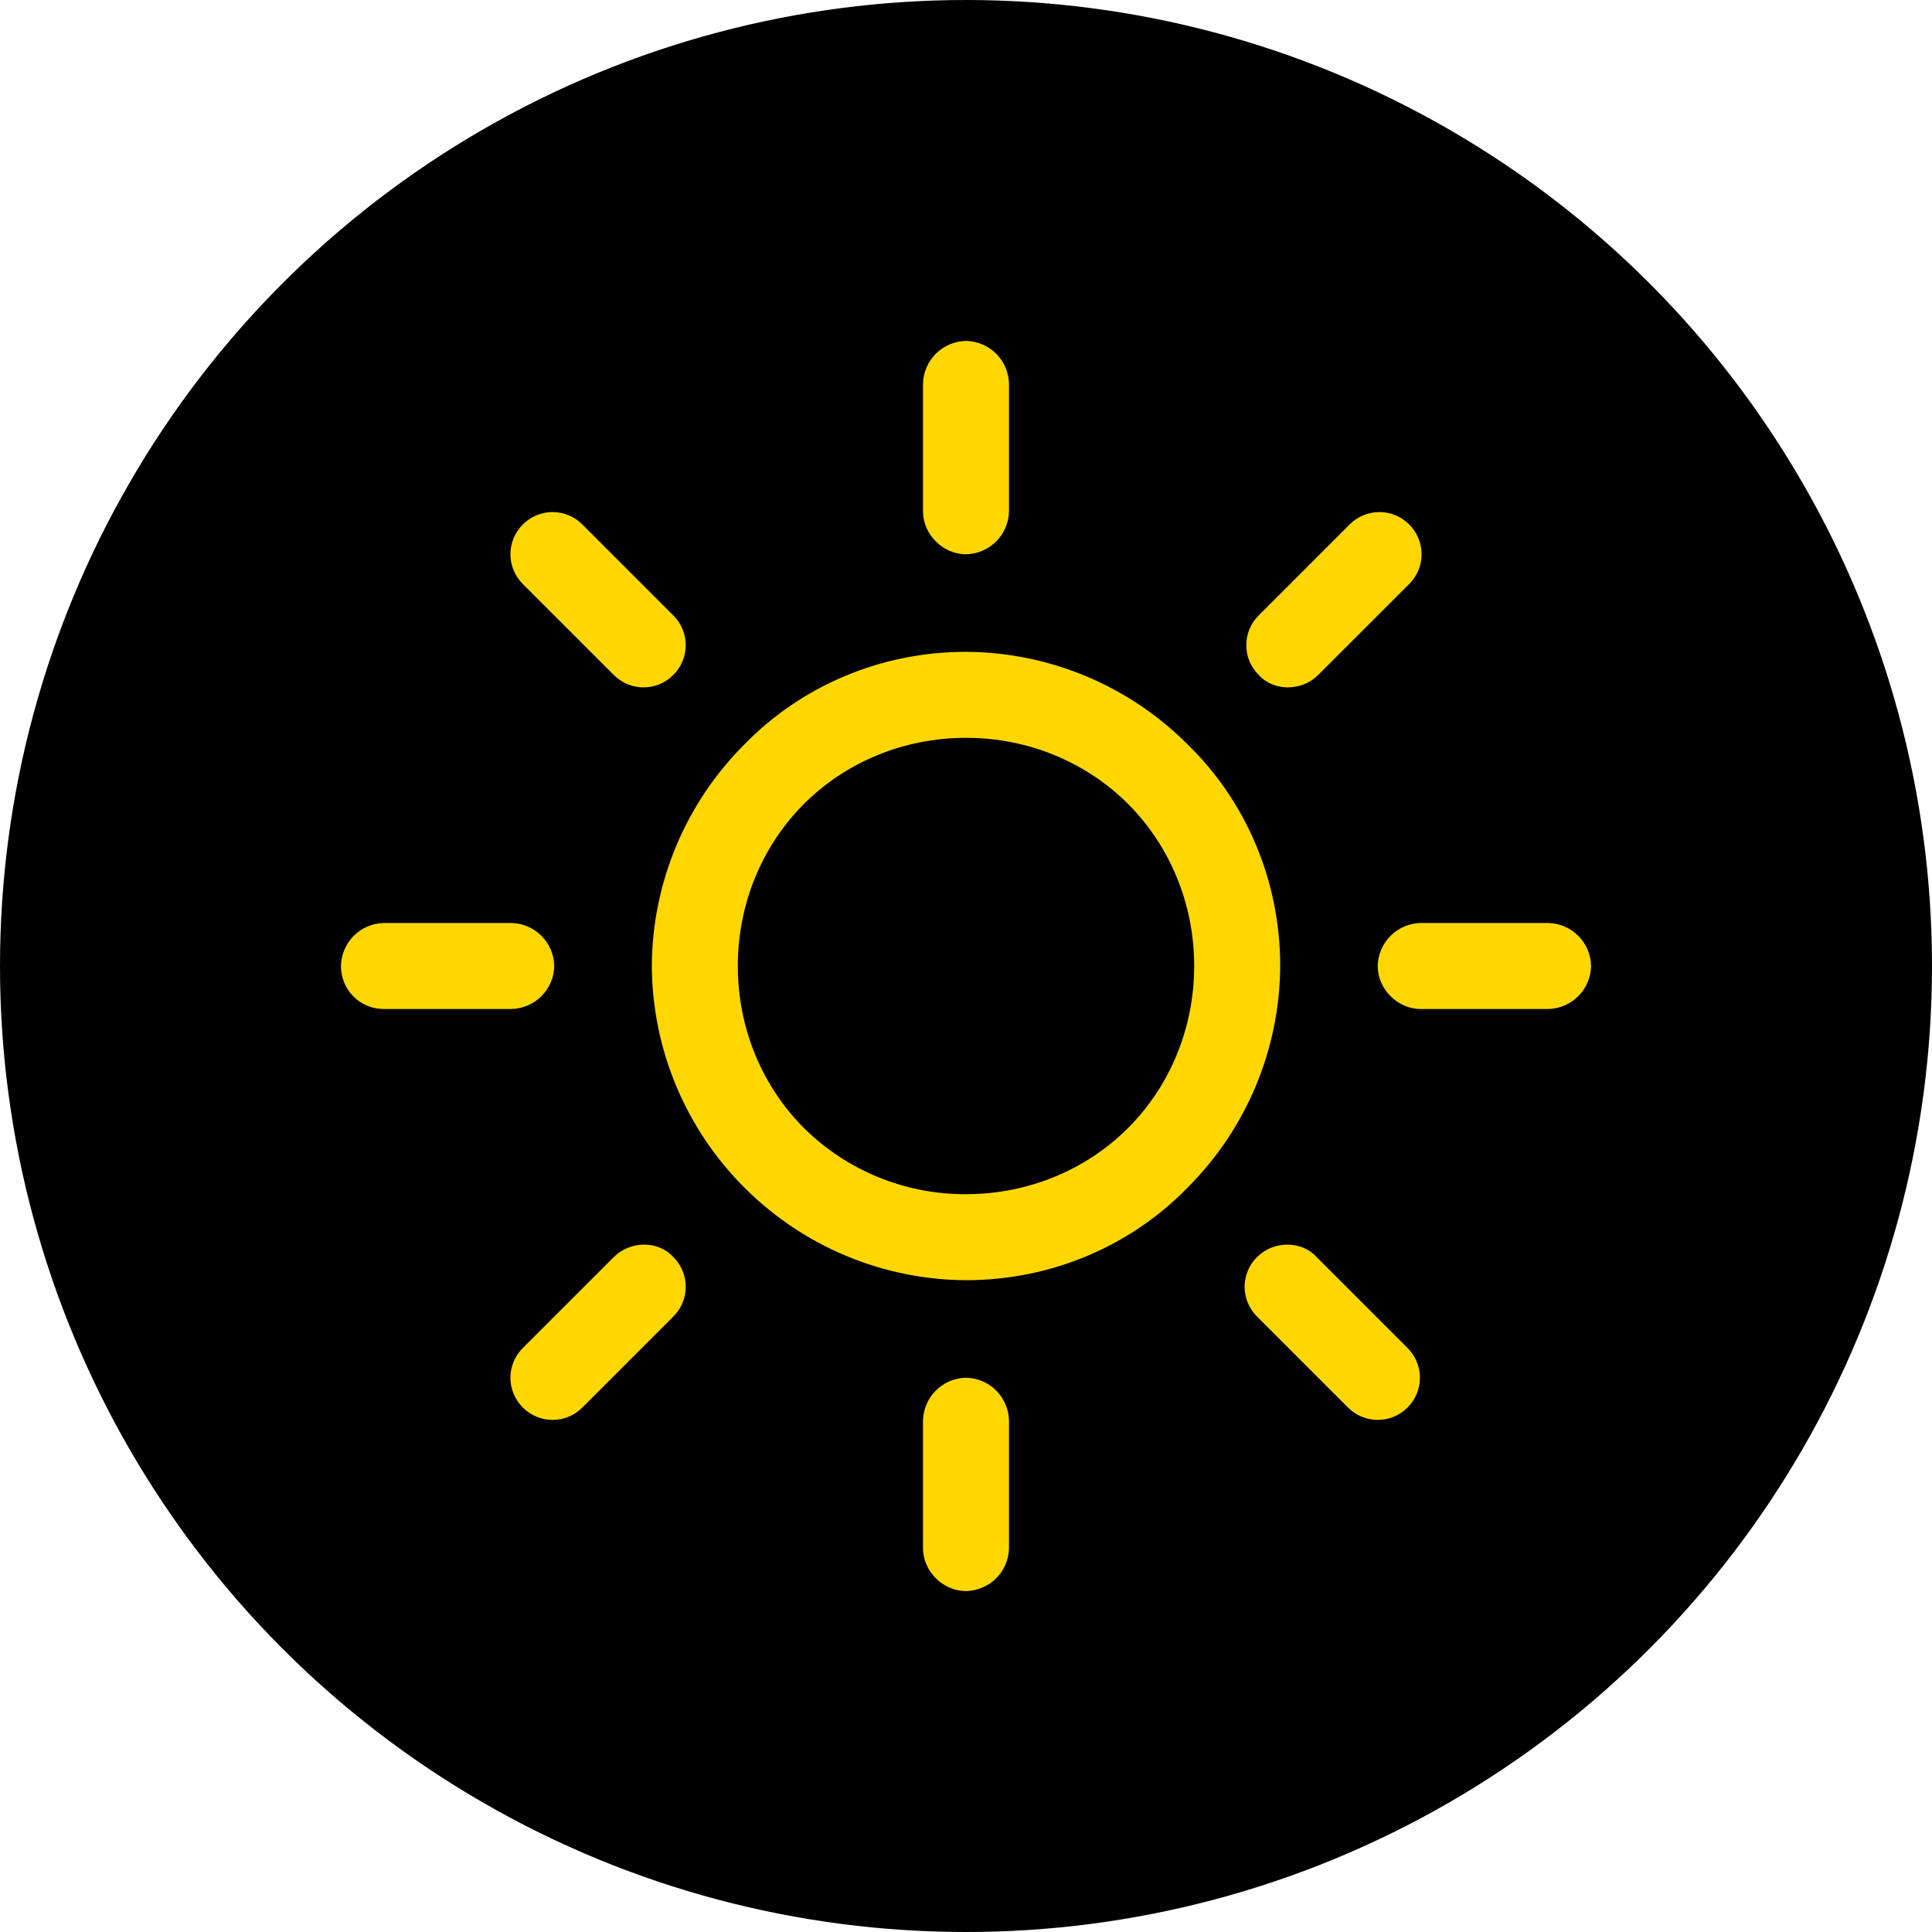 <svg width="62" height="62" viewBox="0 0 62 62" fill="none" xmlns="http://www.w3.org/2000/svg">
<circle cx="31" cy="31" r="31" fill="black"/>
<path d="M38.111 23.889C36.226 21.999 33.67 20.931 31 20.918C28.241 20.918 25.694 22.032 23.889 23.889C21.999 25.774 20.931 28.331 20.918 31C20.931 33.669 21.999 36.225 23.889 38.111C25.774 40.001 28.331 41.069 31 41.083C33.76 41.083 36.307 39.968 38.111 38.111C40.001 36.225 41.069 33.669 41.083 31C41.083 28.241 39.968 25.693 38.111 23.889ZM36.2 36.2C34.874 37.527 33.017 38.323 31 38.323C29.054 38.333 27.183 37.569 25.8 36.2C24.473 34.874 23.677 33.017 23.677 31C23.677 28.983 24.473 27.126 25.8 25.799C27.126 24.473 28.984 23.677 31 23.677C33.017 23.677 34.874 24.473 36.2 25.799C37.527 27.126 38.323 28.983 38.323 31C38.323 33.017 37.527 34.874 36.2 36.2ZM49.679 29.62H45.593C45.229 29.627 44.882 29.774 44.625 30.032C44.367 30.289 44.22 30.636 44.213 31C44.213 31.743 44.85 32.38 45.593 32.38H49.679C50.043 32.373 50.39 32.226 50.648 31.968C50.905 31.711 51.053 31.364 51.059 31C51.053 30.636 50.905 30.289 50.648 30.032C50.39 29.774 50.043 29.627 49.679 29.62ZM31 44.213C30.636 44.22 30.289 44.367 30.032 44.624C29.774 44.882 29.627 45.229 29.62 45.593V49.679C29.62 50.422 30.257 51.059 31 51.059C31.364 51.052 31.711 50.905 31.969 50.648C32.226 50.39 32.373 50.043 32.38 49.679V45.593C32.373 45.229 32.226 44.882 31.969 44.624C31.711 44.367 31.364 44.22 31 44.213ZM45.169 43.258L42.25 40.34C41.772 39.809 40.87 39.809 40.34 40.34C40.214 40.465 40.113 40.613 40.045 40.777C39.977 40.941 39.941 41.117 39.941 41.295C39.941 41.472 39.977 41.648 40.045 41.812C40.113 41.976 40.214 42.125 40.34 42.25L43.258 45.169C43.789 45.699 44.638 45.699 45.169 45.169C45.295 45.044 45.395 44.895 45.463 44.731C45.532 44.567 45.567 44.391 45.567 44.213C45.567 44.036 45.532 43.86 45.463 43.696C45.395 43.532 45.295 43.383 45.169 43.258ZM31 10.941C30.636 10.948 30.289 11.095 30.032 11.352C29.774 11.61 29.627 11.957 29.62 12.321V16.407C29.62 17.15 30.257 17.787 31 17.787C31.364 17.78 31.711 17.633 31.969 17.375C32.226 17.118 32.373 16.771 32.38 16.407V12.321C32.373 11.957 32.226 11.61 31.969 11.352C31.711 11.095 31.364 10.948 31 10.941ZM45.222 16.831C45.097 16.705 44.948 16.605 44.784 16.537C44.62 16.468 44.444 16.433 44.267 16.433C44.089 16.433 43.913 16.468 43.749 16.537C43.585 16.605 43.436 16.705 43.311 16.831L40.393 19.75C40.267 19.875 40.166 20.024 40.098 20.188C40.03 20.352 39.995 20.528 39.995 20.705C39.995 20.883 40.03 21.059 40.098 21.223C40.166 21.387 40.267 21.535 40.393 21.66C40.87 22.191 41.772 22.191 42.303 21.66L45.222 18.742C45.348 18.617 45.448 18.468 45.516 18.304C45.585 18.14 45.62 17.964 45.62 17.787C45.62 17.609 45.585 17.433 45.516 17.269C45.448 17.105 45.348 16.956 45.222 16.831ZM16.407 29.62H12.321C11.957 29.627 11.61 29.774 11.352 30.032C11.095 30.289 10.948 30.636 10.941 31C10.941 31.743 11.525 32.38 12.321 32.38H16.407C16.771 32.373 17.118 32.226 17.375 31.968C17.633 31.711 17.78 31.364 17.787 31C17.78 30.636 17.633 30.289 17.375 30.032C17.118 29.774 16.771 29.627 16.407 29.62ZM21.607 40.34C21.13 39.809 20.228 39.809 19.697 40.34L16.778 43.258C16.652 43.383 16.552 43.532 16.484 43.696C16.416 43.86 16.38 44.036 16.38 44.213C16.38 44.391 16.416 44.567 16.484 44.731C16.552 44.895 16.652 45.044 16.778 45.169C17.309 45.699 18.158 45.699 18.689 45.169L21.607 42.25C21.734 42.125 21.834 41.976 21.902 41.812C21.97 41.648 22.006 41.472 22.006 41.295C22.006 41.117 21.97 40.941 21.902 40.777C21.834 40.613 21.734 40.465 21.607 40.34ZM21.607 19.75L18.689 16.831C18.564 16.705 18.415 16.605 18.251 16.537C18.087 16.468 17.911 16.433 17.734 16.433C17.556 16.433 17.38 16.468 17.216 16.537C17.052 16.605 16.904 16.705 16.778 16.831C16.652 16.956 16.552 17.105 16.484 17.269C16.416 17.433 16.38 17.609 16.38 17.787C16.38 17.964 16.416 18.14 16.484 18.304C16.552 18.468 16.652 18.617 16.778 18.742L19.697 21.66C20.228 22.191 21.077 22.191 21.607 21.66C21.734 21.535 21.834 21.387 21.902 21.223C21.97 21.059 22.006 20.883 22.006 20.705C22.006 20.528 21.97 20.352 21.902 20.188C21.834 20.024 21.734 19.875 21.607 19.75Z" fill="#FFD700"/>
</svg>
